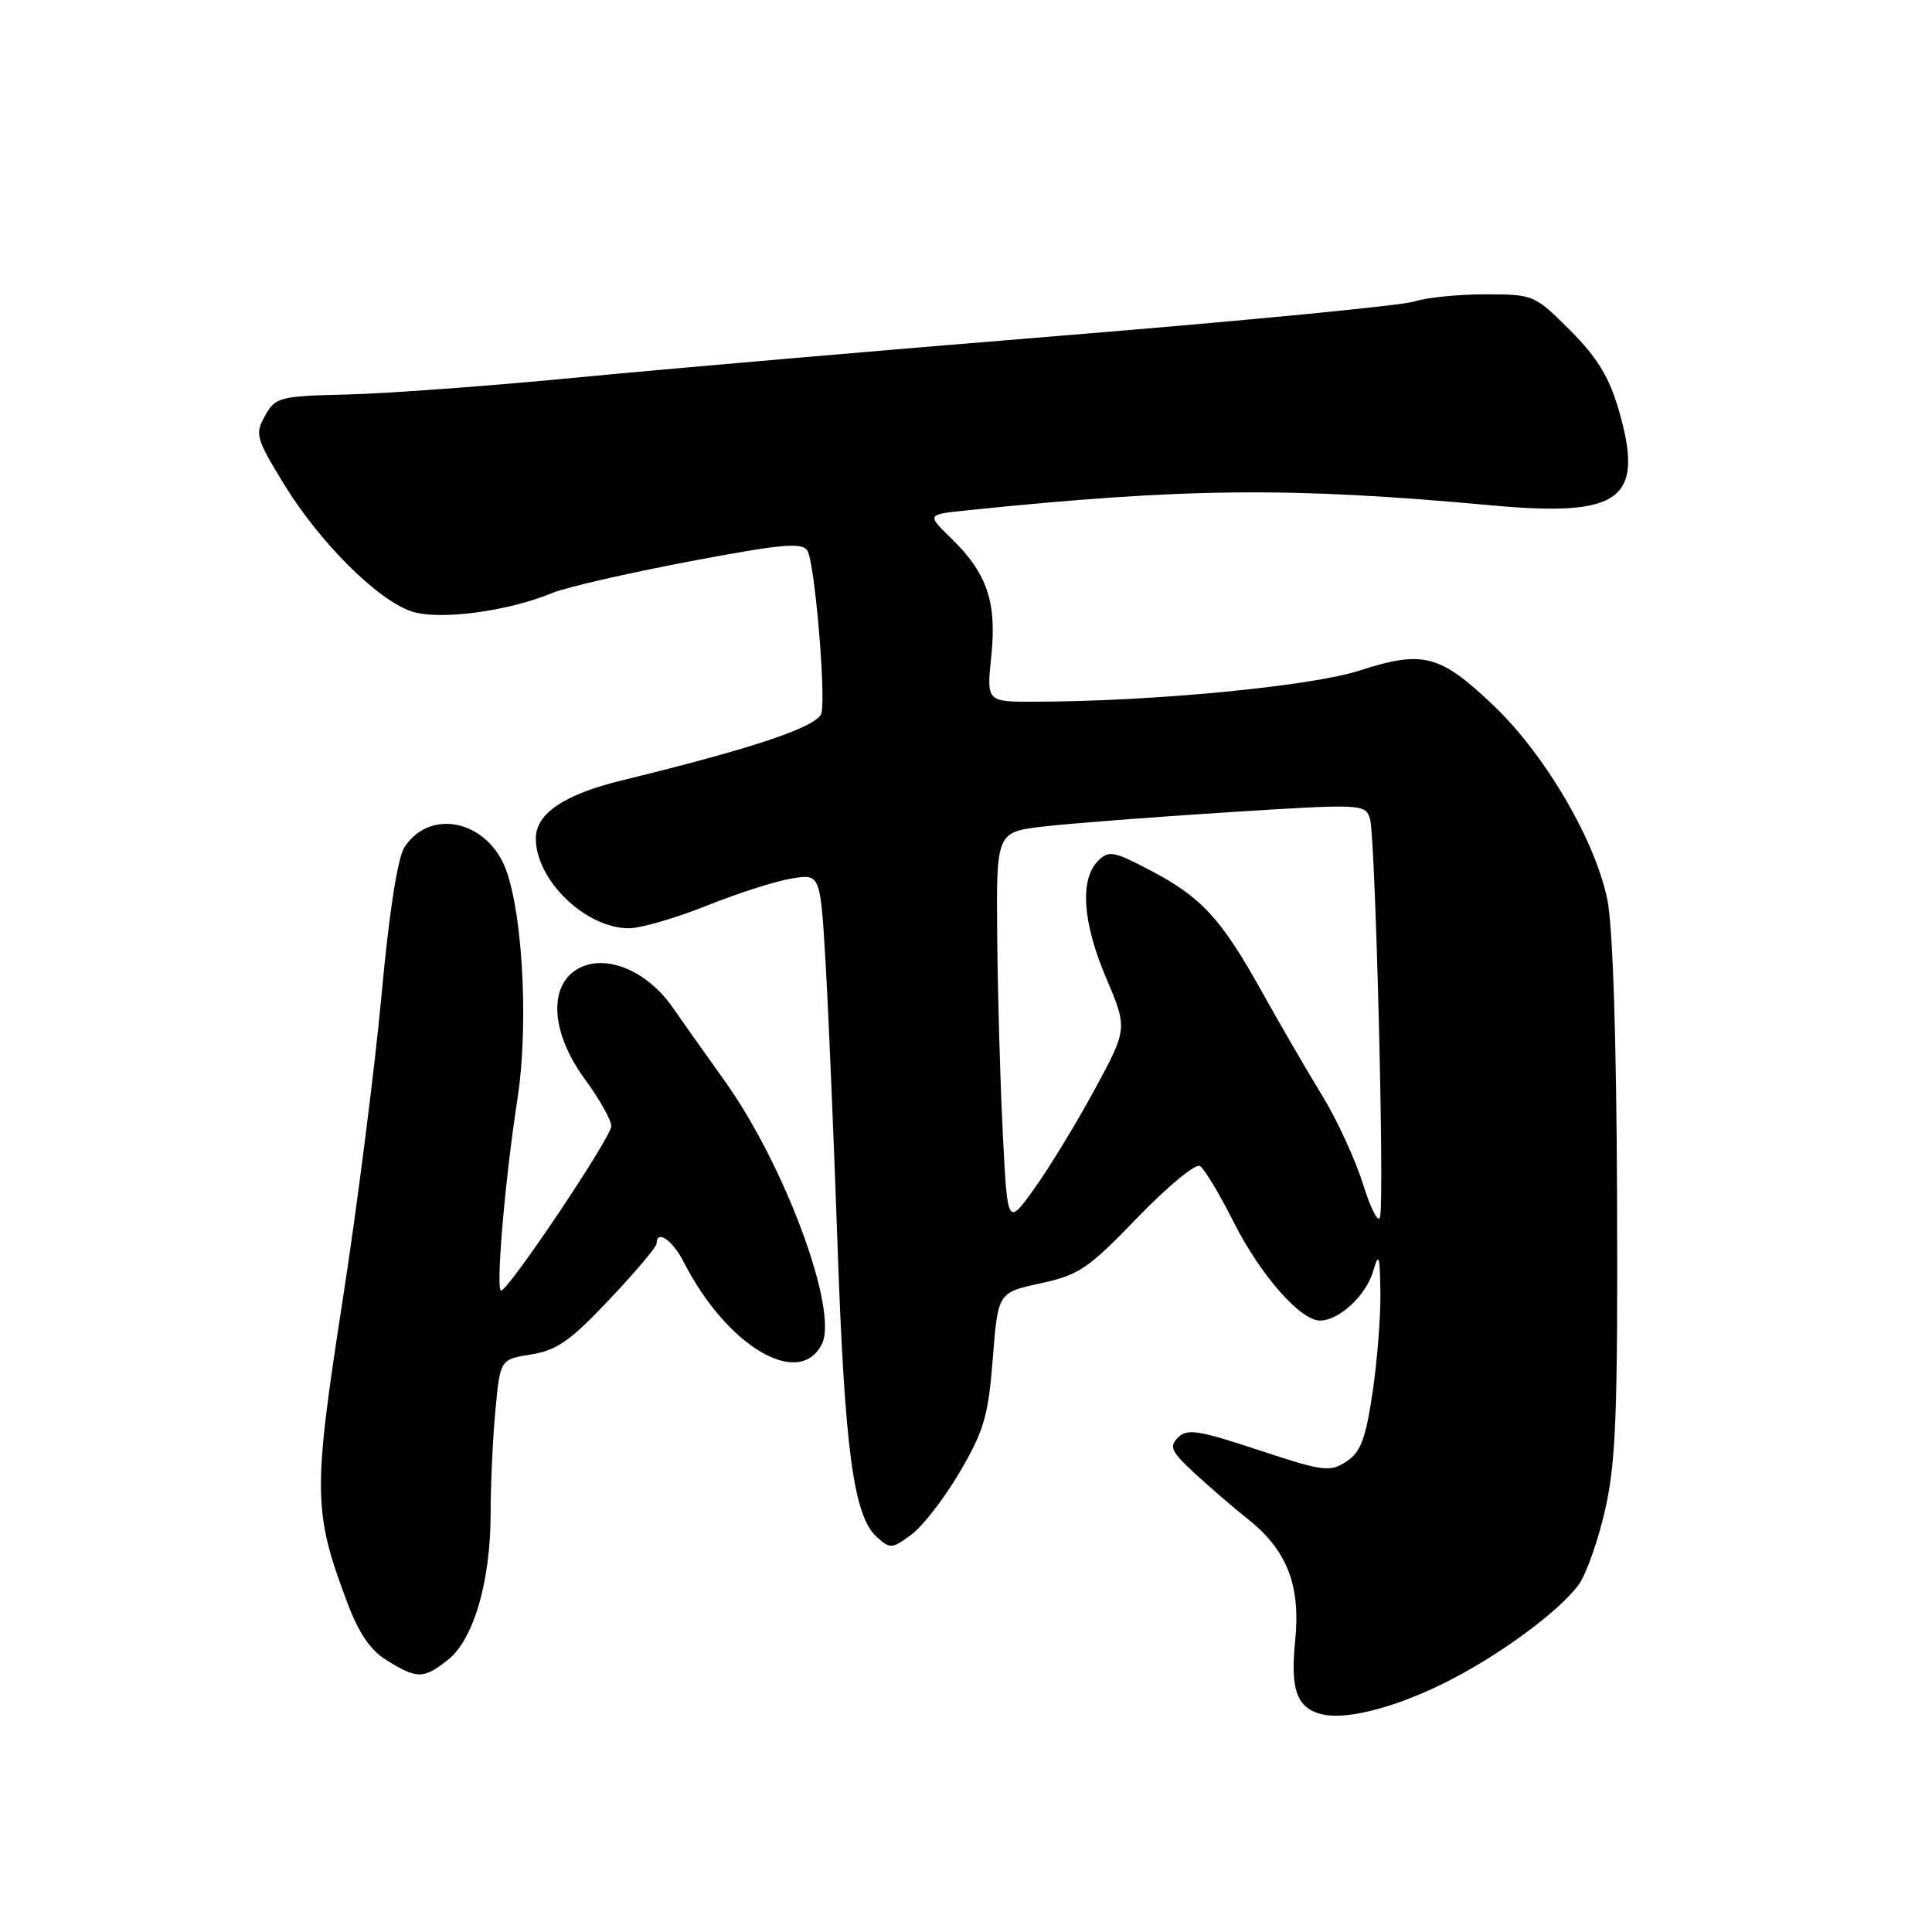 <?xml version="1.0" encoding="UTF-8" standalone="no"?>
<!DOCTYPE svg PUBLIC "-//W3C//DTD SVG 1.1//EN" "http://www.w3.org/Graphics/SVG/1.1/DTD/svg11.dtd" >
<svg xmlns="http://www.w3.org/2000/svg" xmlns:xlink="http://www.w3.org/1999/xlink" version="1.1" viewBox="0 0 256 256">
 <g >
 <path fill="currentColor"
d=" M 191.54 222.93 C 198.56 219.42 206.53 213.58 209.17 210.00 C 210.18 208.62 211.77 204.12 212.70 200.00 C 214.12 193.69 214.37 187.14 214.27 158.75 C 214.19 137.76 213.71 122.83 212.99 119.25 C 211.41 111.40 204.76 100.03 197.93 93.51 C 190.79 86.71 188.58 86.13 180.12 88.86 C 173.65 90.94 152.79 92.95 137.11 92.98 C 130.72 93.00 130.72 93.00 131.35 86.94 C 132.10 79.78 130.80 75.96 126.04 71.33 C 122.79 68.17 122.79 68.17 128.15 67.62 C 157.11 64.64 170.96 64.51 197.50 66.95 C 214.84 68.55 217.95 66.23 214.48 54.28 C 213.22 49.95 211.62 47.34 208.04 43.76 C 203.34 39.06 203.21 39.00 196.79 39.00 C 193.22 39.00 188.99 39.43 187.40 39.95 C 185.80 40.48 164.93 42.50 141.00 44.45 C 117.08 46.39 88.05 48.90 76.50 50.02 C 64.95 51.14 51.24 52.15 46.04 52.27 C 37.00 52.49 36.50 52.62 35.12 55.09 C 33.76 57.51 33.91 58.06 37.59 64.09 C 42.31 71.83 50.02 79.52 54.55 81.02 C 58.20 82.22 67.27 81.03 73.22 78.56 C 75.02 77.82 83.17 75.95 91.32 74.40 C 103.67 72.07 106.28 71.83 106.99 72.98 C 107.93 74.51 109.42 91.62 108.86 94.45 C 108.50 96.24 100.16 99.07 82.35 103.42 C 74.75 105.28 71.00 107.81 71.00 111.09 C 71.00 116.63 77.58 122.99 83.33 123.00 C 84.89 123.00 89.54 121.65 93.66 120.00 C 97.78 118.35 102.85 116.73 104.93 116.40 C 108.70 115.79 108.70 115.79 109.40 127.68 C 109.78 134.21 110.49 151.02 110.98 165.03 C 111.92 192.07 113.10 200.87 116.16 203.64 C 117.95 205.26 118.19 205.25 120.77 203.34 C 122.27 202.23 125.16 198.49 127.19 195.03 C 130.39 189.55 130.96 187.59 131.55 180.00 C 132.24 171.27 132.24 171.27 137.87 170.05 C 142.95 168.95 144.20 168.11 150.72 161.34 C 154.70 157.22 158.42 154.14 159.00 154.50 C 159.58 154.86 161.57 158.17 163.43 161.86 C 167.00 168.95 172.32 175.02 174.94 174.98 C 177.47 174.94 180.98 171.68 181.94 168.48 C 182.71 165.89 182.84 166.25 182.91 171.21 C 182.96 174.35 182.49 180.34 181.87 184.52 C 180.95 190.69 180.30 192.42 178.39 193.67 C 176.21 195.09 175.35 194.98 166.77 192.14 C 158.80 189.50 157.31 189.27 156.09 190.48 C 154.88 191.69 155.19 192.35 158.27 195.19 C 160.24 197.01 163.40 199.74 165.31 201.25 C 170.56 205.42 172.37 210.07 171.61 217.46 C 170.94 224.09 171.90 226.52 175.50 227.22 C 178.77 227.84 185.10 226.15 191.54 222.93 Z  M 59.34 219.95 C 62.75 217.26 65.00 209.58 65.01 200.57 C 65.01 196.68 65.30 190.49 65.65 186.81 C 66.28 180.13 66.28 180.13 70.39 179.47 C 73.78 178.93 75.60 177.65 80.75 172.19 C 84.19 168.55 87.00 165.22 87.00 164.79 C 87.00 162.86 89.10 164.29 90.61 167.25 C 96.30 178.38 105.85 184.06 108.89 178.13 C 111.16 173.72 104.01 154.36 95.95 143.12 C 93.74 140.03 90.66 135.68 89.11 133.46 C 85.58 128.40 79.86 126.21 76.28 128.55 C 72.62 130.95 73.13 137.05 77.50 143.00 C 79.43 145.62 81.00 148.42 81.00 149.22 C 81.00 150.69 67.39 171.00 66.40 171.00 C 65.66 171.00 66.91 156.32 68.55 145.72 C 70.17 135.28 69.15 119.12 66.55 114.10 C 63.61 108.41 56.70 107.43 53.59 112.27 C 52.68 113.67 51.55 120.97 50.54 132.00 C 49.65 141.62 47.33 159.85 45.37 172.50 C 41.46 197.71 41.50 200.36 46.01 212.33 C 47.58 216.50 49.09 218.70 51.35 220.07 C 55.31 222.49 56.12 222.48 59.34 219.95 Z  M 180.63 156.97 C 179.60 153.67 177.17 148.40 175.24 145.24 C 173.30 142.08 169.71 135.90 167.26 131.50 C 161.79 121.68 159.22 118.89 152.39 115.31 C 147.57 112.78 146.91 112.66 145.50 114.07 C 143.05 116.52 143.44 122.21 146.55 129.54 C 149.42 136.29 149.42 136.29 145.04 144.39 C 142.62 148.84 139.04 154.73 137.07 157.47 C 133.50 162.45 133.50 162.45 132.89 150.48 C 132.55 143.89 132.21 132.15 132.14 124.38 C 132.00 110.26 132.00 110.26 138.25 109.52 C 141.69 109.12 152.69 108.27 162.70 107.63 C 180.56 106.50 180.90 106.52 181.53 108.49 C 182.24 110.74 183.46 158.52 182.87 161.23 C 182.67 162.18 181.66 160.26 180.63 156.97 Z "/>
</g>
</svg>